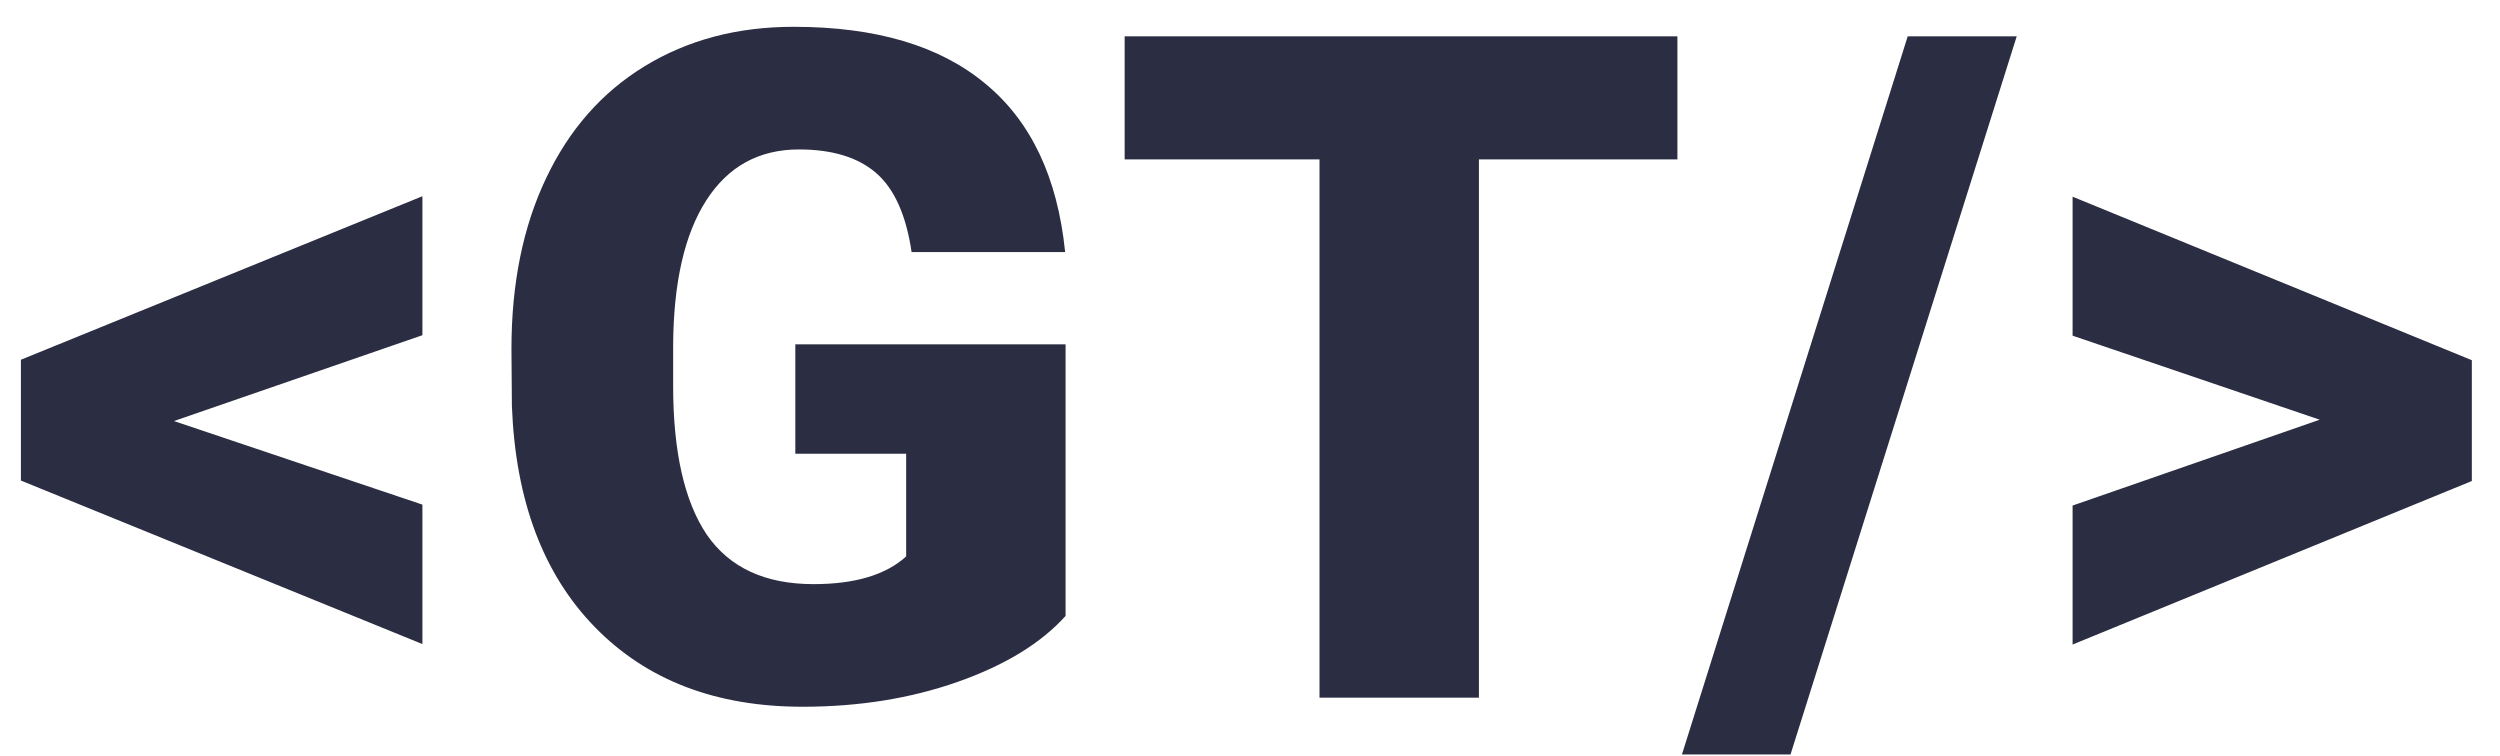 <svg width="86" height="26" viewBox="0 0 86 26" fill="none" xmlns="http://www.w3.org/2000/svg">
<path d="M5.984 14.484L14.531 17.359V22.156L0.719 16.531V12.375L14.531 6.75V11.531L5.984 14.484ZM36.656 21.188C35.812 22.125 34.578 22.88 32.953 23.453C31.328 24.026 29.547 24.312 27.609 24.312C24.63 24.312 22.25 23.401 20.469 21.578C18.688 19.755 17.734 17.219 17.609 13.969L17.594 12C17.594 9.76 17.99 7.807 18.781 6.141C19.573 4.464 20.703 3.177 22.172 2.281C23.651 1.375 25.359 0.922 27.297 0.922C30.13 0.922 32.328 1.573 33.891 2.875C35.464 4.167 36.38 6.099 36.641 8.672H31.359C31.172 7.401 30.766 6.495 30.141 5.953C29.516 5.411 28.63 5.141 27.484 5.141C26.109 5.141 25.047 5.724 24.297 6.891C23.547 8.057 23.167 9.724 23.156 11.891V13.266C23.156 15.537 23.542 17.245 24.312 18.391C25.094 19.526 26.318 20.094 27.984 20.094C29.412 20.094 30.474 19.776 31.172 19.141V15.609H27.359V11.844H36.656V21.188ZM57.703 5.484H50.875V24H45.391V5.484H38.688V1.25H57.703V5.484ZM61.594 25.953H57.859L65.625 1.25H69.375L61.594 25.953ZM79.797 14.438L71.297 11.547V6.766L85.031 12.391V16.547L71.297 22.172V17.391L79.797 14.438Z" fill="#2B2D42"/>
</svg>
